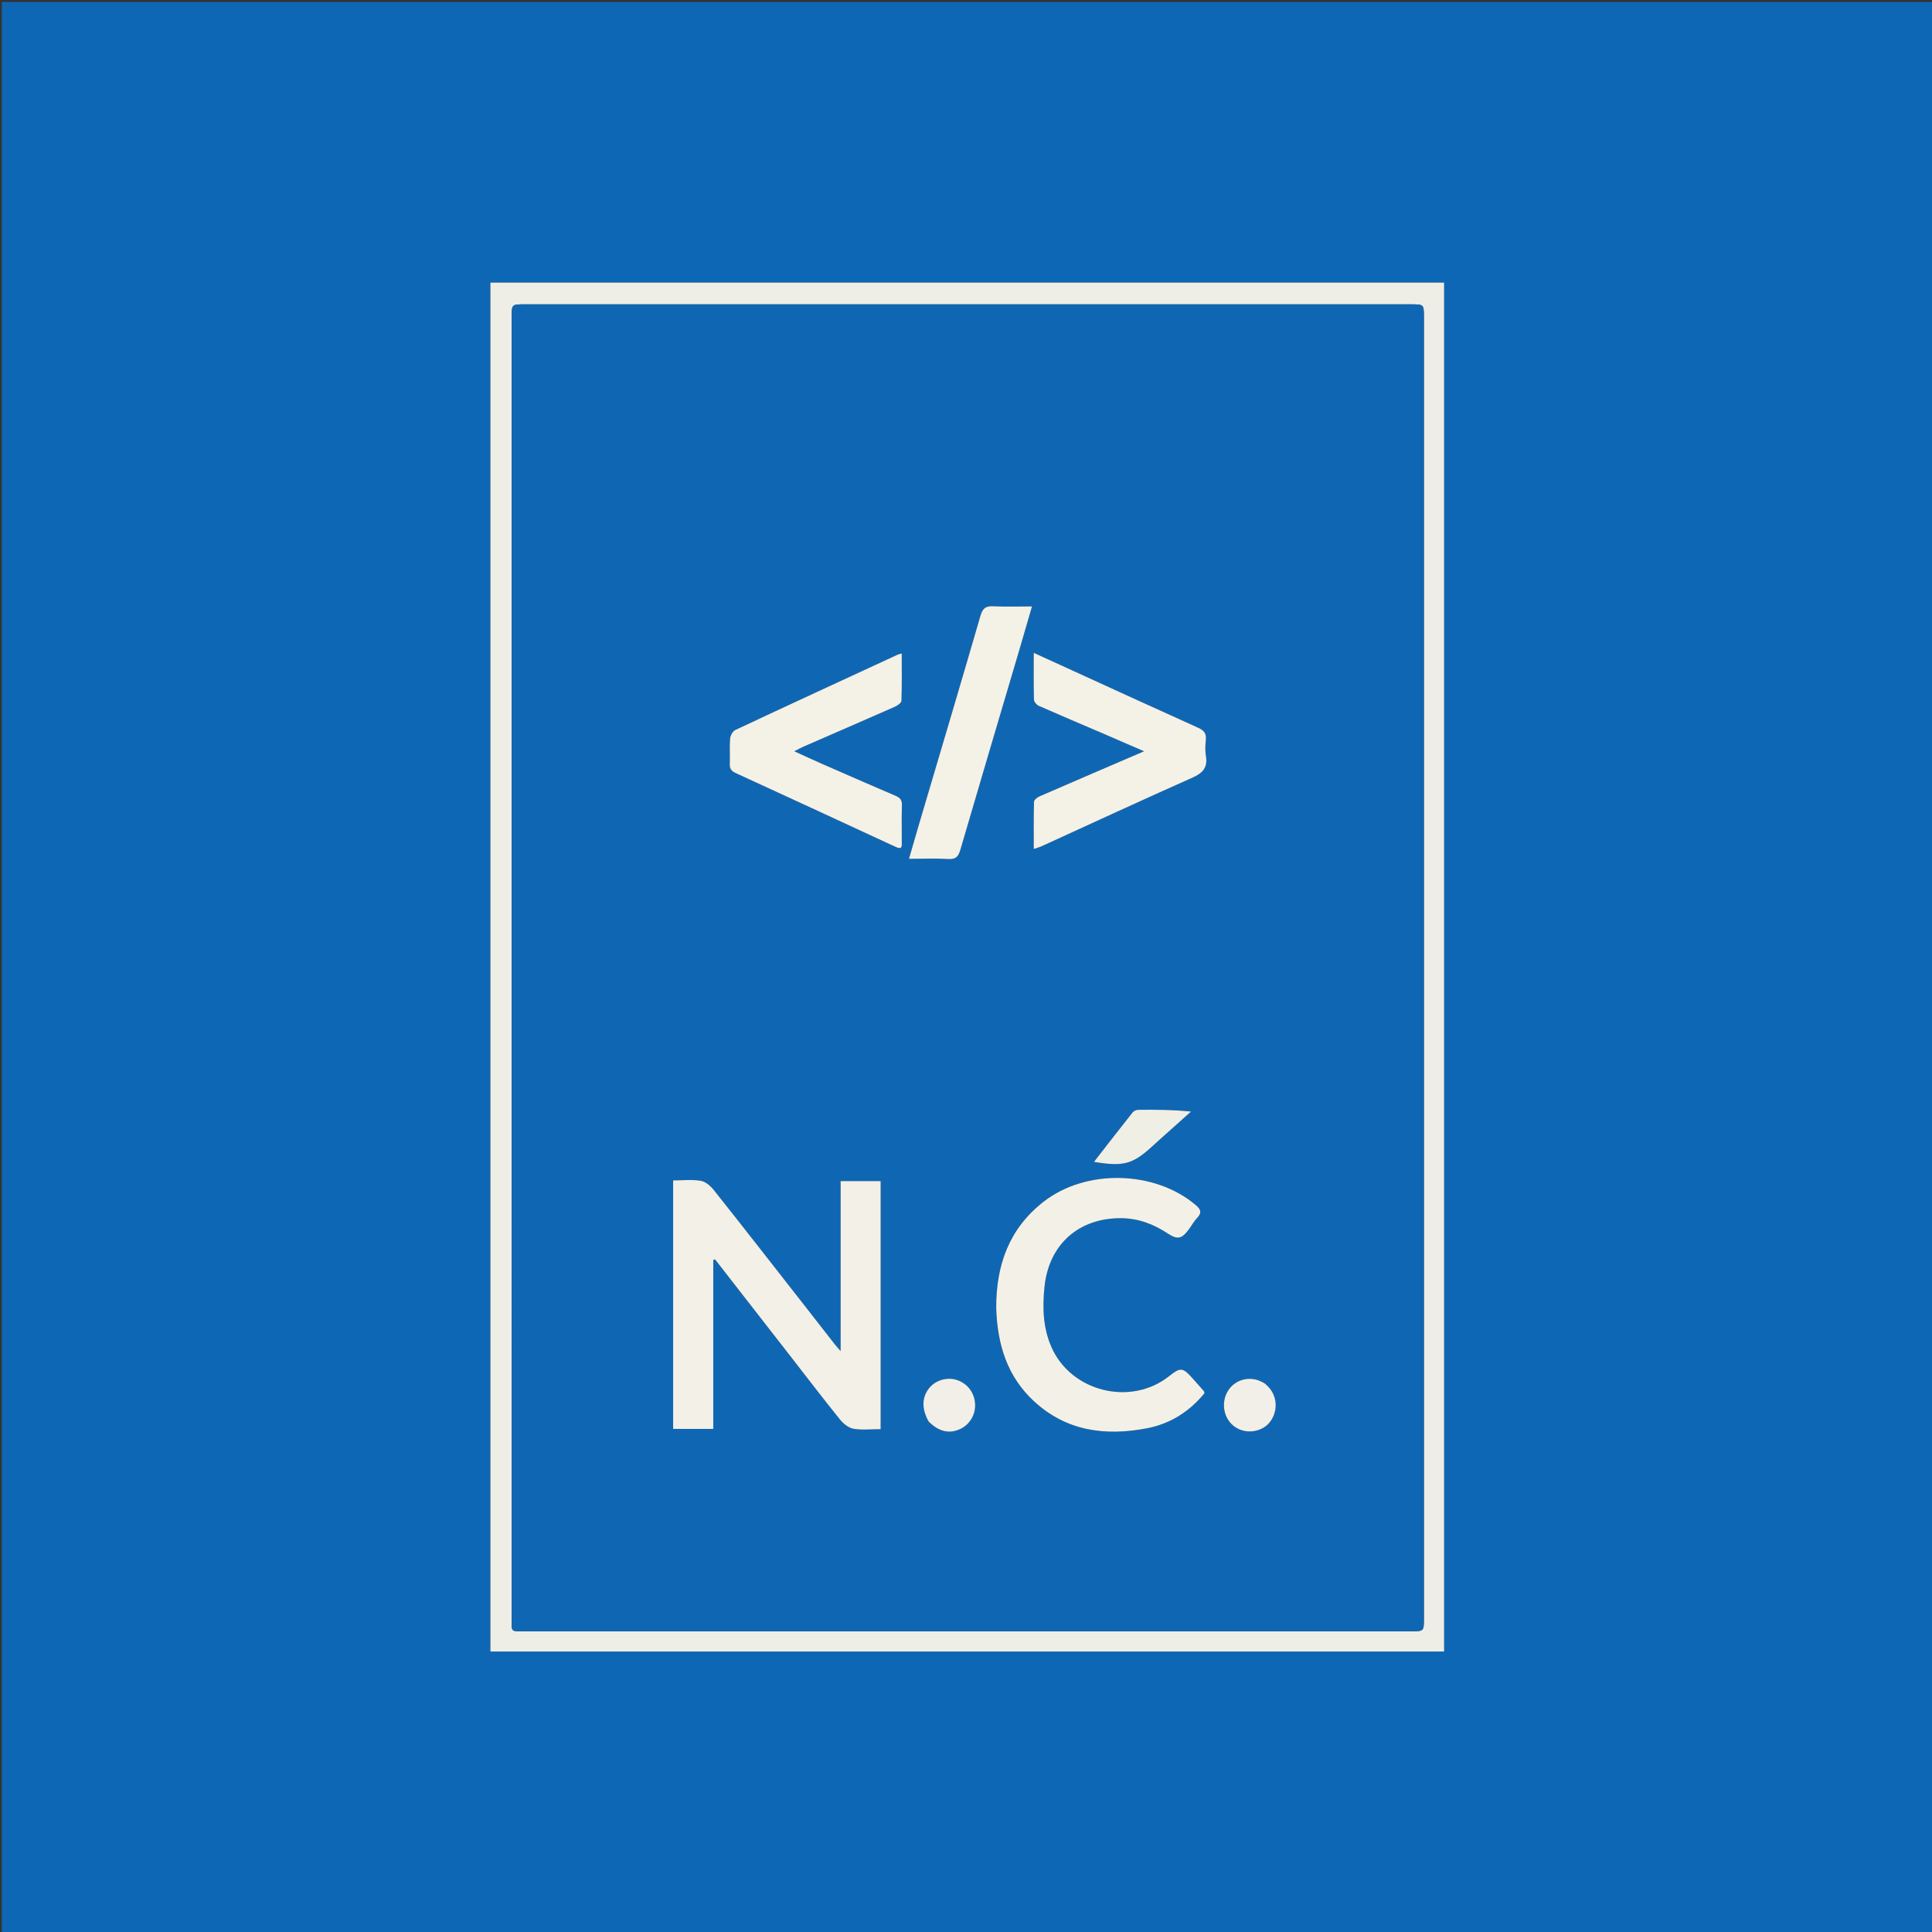 <svg version="1.1" id="Layer_1" xmlns="http://www.w3.org/2000/svg" xmlns:xlink="http://www.w3.org/1999/xlink" x="0px" y="0px"
	 width="100%" viewBox="0 0 1080 1080" enable-background="new 0 0 1080 1080" xml:space="preserve">
<rect x="0" y="0" width="1080" height="1080" fill="#333333" stroke="none"/>
<path fill="#0E67B4" opacity="1" stroke="none" 
	d="
M569,1081 
	C379.355,1081 190.21,1081 1.033,1081 
	C1.033,721.063 1.033,361.127 1.033,1.095 
	C360.895,1.095 720.79,1.095 1080.843,1.095 
	C1080.843,361 1080.843,721 1080.843,1081 
	C910.46,1081 739.98,1081 569,1081 
M750.5,157.98 
	C591.758,157.98 433.017,157.98 274.143,157.98 
	C274.143,413.398 274.143,668.162 274.143,923.227 
	C451.851,923.227 629.397,923.227 807.265,923.227 
	C807.265,668.042 807.265,413.175 807.265,157.98 
	C788.464,157.98 769.982,157.98 750.5,157.98 
z"/>
<path fill="#EEEDE6" opacity="1" stroke="none" 
	d="
M751,157.98 
	C769.982,157.98 788.464,157.98 807.265,157.98 
	C807.265,413.175 807.265,668.042 807.265,923.227 
	C629.397,923.227 451.851,923.227 274.143,923.227 
	C274.143,668.162 274.143,413.398 274.143,157.98 
	C433.017,157.98 591.758,157.98 751,157.98 
M727.499,911.874 
	C747.996,911.874 768.492,911.876 788.989,911.872 
	C795.951,911.871 795.958,911.863 795.958,904.783 
	C795.96,662.324 795.96,419.865 795.959,177.405 
	C795.959,170.133 795.953,170.127 788.677,170.127 
	C623.538,170.126 458.399,170.126 293.26,170.127 
	C286.047,170.127 286.041,170.134 286.041,177.466 
	C286.04,419.759 286.038,662.052 286.05,904.345 
	C286.05,912.594 285.253,911.864 293.571,911.864 
	C437.881,911.877 582.19,911.874 727.499,911.874 
z"/>
<path fill="#0F67B4" opacity="1" stroke="none" 
	d="
M726.999,911.874 
	C582.19,911.874 437.881,911.877 293.571,911.864 
	C285.253,911.864 286.05,912.594 286.05,904.345 
	C286.038,662.052 286.04,419.759 286.041,177.466 
	C286.041,170.134 286.047,170.127 293.26,170.127 
	C458.399,170.126 623.538,170.126 788.677,170.127 
	C795.953,170.127 795.959,170.133 795.959,177.405 
	C795.96,419.865 795.96,662.324 795.958,904.783 
	C795.958,911.863 795.951,911.871 788.989,911.872 
	C768.492,911.876 747.996,911.874 726.999,911.874 
M441.219,757.339 
	C450.634,769.429 459.938,781.609 469.558,793.534 
	C471.416,795.837 474.324,798.203 477.07,798.679 
	C481.893,799.515 486.965,798.912 492.287,798.912 
	C492.287,752.501 492.287,706.451 492.287,660.226 
	C484.672,660.226 477.309,660.226 469.911,660.226 
	C469.911,691.706 469.911,722.743 469.911,755.294 
	C468.191,753.274 467.231,752.223 466.357,751.106 
	C461.532,744.942 456.739,738.752 451.914,732.588 
	C434.358,710.158 416.849,687.689 399.147,665.375 
	C397.31,663.059 394.495,660.548 391.801,660.092 
	C386.798,659.246 381.55,659.849 376.289,659.849 
	C376.289,706.387 376.289,752.572 376.289,798.776 
	C383.801,798.776 390.91,798.776 398.724,798.776 
	C398.724,767.112 398.724,735.69 398.724,704.267 
	C399.063,704.191 399.402,704.115 399.741,704.038 
	C413.43,721.611 427.12,739.183 441.219,757.339 
M556.888,731.476 
	C557.458,751.348 562.954,769.365 577.921,783.233 
	C596.111,800.089 617.987,802.92 641.367,798.369 
	C654.436,795.826 665.01,788.963 673.326,778.796 
	C673.112,778.152 673.09,777.767 672.89,777.538 
	C670.81,775.158 668.707,772.799 666.6,770.443 
	C661.131,764.331 659.924,764.229 653.507,769.308 
	C632.04,786.301 598.649,777.964 587.746,752.989 
	C582.974,742.056 582.677,730.654 583.903,719.138 
	C586.413,695.562 603.048,680.867 626.603,680.977 
	C636.276,681.022 644.786,684.255 652.772,689.518 
	C658.295,693.157 660.634,692.541 664.515,687.291 
	C666.098,685.148 667.387,682.74 669.206,680.83 
	C672.007,677.891 671.223,676.006 668.38,673.597 
	C645.508,654.216 607.038,653.311 583.377,671.755 
	C564.235,686.675 556.856,706.914 556.888,731.476 
M588.726,369.883 
	C585.311,368.332 581.896,366.782 577.867,364.953 
	C577.867,374.264 577.757,382.743 577.992,391.212 
	C578.025,392.392 579.514,394.061 580.729,394.597 
	C592.6,399.836 604.561,404.87 616.486,409.988 
	C623.837,413.143 631.168,416.343 639.541,419.97 
	C619.265,428.686 600.215,436.843 581.215,445.114 
	C579.913,445.681 578.059,447.076 578.027,448.134 
	C577.768,456.743 577.881,465.363 577.881,474.571 
	C579.698,473.957 580.949,473.654 582.1,473.129 
	C610.23,460.302 638.278,447.29 666.53,434.737 
	C672.374,432.14 675.238,429.05 674.105,422.528 
	C673.6,419.617 673.783,416.521 674.081,413.553 
	C674.435,410.019 673.039,408.288 669.813,406.834 
	C642.962,394.735 616.198,382.443 588.726,369.883 
M501.297,473.753 
	C504.445,475.112 504.1,472.836 504.105,471.015 
	C504.124,464.016 503.973,457.012 504.18,450.019 
	C504.265,447.169 503.084,445.903 500.64,444.858 
	C486.715,438.902 472.839,432.834 458.965,426.759 
	C454.197,424.671 449.485,422.454 444.012,419.962 
	C446.348,418.779 447.645,418.039 449.005,417.446 
	C466.075,410.004 483.17,402.619 500.204,395.094 
	C501.695,394.435 503.869,392.938 503.911,391.764 
	C504.226,383.045 504.082,374.309 504.082,365.318 
	C502.928,365.615 502.429,365.666 501.999,365.864 
	C471.652,379.885 441.291,393.877 411.025,408.071 
	C409.585,408.747 408.277,411.153 408.131,412.859 
	C407.734,417.491 408.142,422.186 407.938,426.844 
	C407.82,429.551 408.701,430.985 411.236,432.147 
	C441.047,445.808 470.801,459.593 501.297,473.753 
M513.164,462.627 
	C511.525,468.306 509.887,473.985 508.127,480.082 
	C515.835,480.082 523.002,479.772 530.125,480.198 
	C534.379,480.452 535.762,478.761 536.865,474.983 
	C547.725,437.777 558.785,400.628 569.772,363.459 
	C572.143,355.437 574.45,347.396 576.894,338.995 
	C569.279,338.995 562.281,339.238 555.312,338.904 
	C551.177,338.705 549.333,339.894 548.112,344.1 
	C536.704,383.4 525.023,422.62 513.164,462.627 
M648.95,636.414 
	C654.564,631.401 660.178,626.388 665.792,621.375 
	C655.567,620.335 645.868,620.289 636.171,620.401 
	C635.128,620.413 633.756,621.07 633.111,621.883 
	C625.948,630.915 618.897,640.038 611.541,649.489 
	C628.159,652.273 633.222,650.829 644.368,640.576 
	C645.712,639.339 647.073,638.121 648.95,636.414 
M519.404,795.034 
	C524.88,800.335 530.574,801.618 536.612,798.912 
	C542.002,796.495 545.413,790.832 545.092,784.834 
	C544.754,778.52 540.814,773.337 534.884,771.407 
	C529.489,769.651 523.049,771.506 519.502,775.837 
	C515.295,780.976 515.098,787.604 519.404,795.034 
M706.324,772.927 
	C705.421,772.507 704.544,772.013 703.61,771.678 
	C697.144,769.357 690.129,771.685 686.54,777.311 
	C682.761,783.235 683.617,791.331 688.532,796.148 
	C693.262,800.784 700.702,801.468 706.501,797.978 
	C713.629,793.689 716.824,780.833 706.324,772.927 
z"/>
<path fill="#F2F0E7" opacity="1" stroke="none" 
	d="
M441.014,757.047 
	C427.12,739.183 413.43,721.611 399.741,704.038 
	C399.402,704.115 399.063,704.191 398.724,704.267 
	C398.724,735.69 398.724,767.112 398.724,798.776 
	C390.91,798.776 383.801,798.776 376.289,798.776 
	C376.289,752.572 376.289,706.387 376.289,659.849 
	C381.55,659.849 386.798,659.246 391.801,660.092 
	C394.495,660.548 397.31,663.059 399.147,665.375 
	C416.849,687.689 434.358,710.158 451.914,732.588 
	C456.739,738.752 461.532,744.942 466.357,751.106 
	C467.231,752.223 468.191,753.274 469.911,755.294 
	C469.911,722.743 469.911,691.706 469.911,660.226 
	C477.309,660.226 484.672,660.226 492.287,660.226 
	C492.287,706.451 492.287,752.501 492.287,798.912 
	C486.965,798.912 481.893,799.515 477.07,798.679 
	C474.324,798.203 471.416,795.837 469.558,793.534 
	C459.938,781.609 450.634,769.429 441.014,757.047 
z"/>
<path fill="#F3F1E7" opacity="1" stroke="none" 
	d="
M556.888,730.982 
	C556.856,706.914 564.235,686.675 583.377,671.755 
	C607.038,653.311 645.508,654.216 668.38,673.597 
	C671.223,676.006 672.007,677.891 669.206,680.83 
	C667.387,682.74 666.098,685.148 664.515,687.291 
	C660.634,692.541 658.295,693.157 652.772,689.518 
	C644.786,684.255 636.276,681.022 626.603,680.977 
	C603.048,680.867 586.413,695.562 583.903,719.138 
	C582.677,730.654 582.974,742.056 587.746,752.989 
	C598.649,777.964 632.04,786.301 653.507,769.308 
	C659.924,764.229 661.131,764.331 666.6,770.443 
	C668.707,772.799 670.81,775.158 672.89,777.538 
	C673.09,777.767 673.112,778.152 673.326,778.796 
	C665.01,788.963 654.436,795.826 641.367,798.369 
	C617.987,802.92 596.111,800.089 577.921,783.233 
	C562.954,769.365 557.458,751.348 556.888,730.982 
z"/>
<path fill="#F4F1E7" opacity="1" stroke="none" 
	d="
M589.067,370.046 
	C616.198,382.443 642.962,394.735 669.813,406.834 
	C673.039,408.288 674.435,410.019 674.081,413.553 
	C673.783,416.521 673.6,419.617 674.105,422.528 
	C675.238,429.05 672.374,432.14 666.53,434.737 
	C638.278,447.29 610.23,460.302 582.1,473.129 
	C580.949,473.654 579.698,473.957 577.881,474.571 
	C577.881,465.363 577.768,456.743 578.027,448.134 
	C578.059,447.076 579.913,445.681 581.215,445.114 
	C600.215,436.843 619.265,428.686 639.541,419.97 
	C631.168,416.343 623.837,413.143 616.486,409.988 
	C604.561,404.87 592.6,399.836 580.729,394.597 
	C579.514,394.061 578.025,392.392 577.992,391.212 
	C577.757,382.743 577.867,374.264 577.867,364.953 
	C581.896,366.782 585.311,368.332 589.067,370.046 
z"/>
<path fill="#F4F1E7" opacity="1" stroke="none" 
	d="
M500.933,473.55 
	C470.801,459.593 441.047,445.808 411.236,432.147 
	C408.701,430.985 407.82,429.551 407.938,426.844 
	C408.142,422.186 407.734,417.491 408.131,412.859 
	C408.277,411.153 409.585,408.747 411.025,408.071 
	C441.291,393.877 471.652,379.885 501.999,365.864 
	C502.429,365.666 502.928,365.615 504.082,365.318 
	C504.082,374.309 504.226,383.045 503.911,391.764 
	C503.869,392.938 501.695,394.435 500.204,395.094 
	C483.17,402.619 466.075,410.004 449.005,417.446 
	C447.645,418.039 446.348,418.779 444.012,419.962 
	C449.485,422.454 454.197,424.671 458.965,426.759 
	C472.839,432.834 486.715,438.902 500.64,444.858 
	C503.084,445.903 504.265,447.169 504.18,450.019 
	C503.973,457.012 504.124,464.016 504.105,471.015 
	C504.1,472.836 504.445,475.112 500.933,473.55 
z"/>
<path fill="#F4F1E7" opacity="1" stroke="none" 
	d="
M513.292,462.245 
	C525.023,422.62 536.704,383.4 548.112,344.1 
	C549.333,339.894 551.177,338.705 555.312,338.904 
	C562.281,339.238 569.279,338.995 576.894,338.995 
	C574.45,347.396 572.143,355.437 569.772,363.459 
	C558.785,400.628 547.725,437.777 536.865,474.983 
	C535.762,478.761 534.379,480.452 530.125,480.198 
	C523.002,479.772 515.835,480.082 508.127,480.082 
	C509.887,473.985 511.525,468.306 513.292,462.245 
z"/>
<path fill="#F0EFE6" opacity="1" stroke="none" 
	d="
M648.688,636.655 
	C647.073,638.121 645.712,639.339 644.368,640.576 
	C633.222,650.829 628.159,652.273 611.541,649.489 
	C618.897,640.038 625.948,630.915 633.111,621.883 
	C633.756,621.07 635.128,620.413 636.171,620.401 
	C645.868,620.289 655.567,620.335 665.792,621.375 
	C660.178,626.388 654.564,631.401 648.688,636.655 
z"/>
<path fill="#F1EFE7" opacity="1" stroke="none" 
	d="
M519.178,794.739 
	C515.098,787.604 515.295,780.976 519.502,775.837 
	C523.049,771.506 529.489,769.651 534.884,771.407 
	C540.814,773.337 544.754,778.52 545.092,784.834 
	C545.413,790.832 542.002,796.495 536.612,798.912 
	C530.574,801.618 524.88,800.335 519.178,794.739 
z"/>
<path fill="#F1EFE7" opacity="1" stroke="none" 
	d="
M706.645,773.127 
	C716.824,780.833 713.629,793.689 706.501,797.978 
	C700.702,801.468 693.262,800.784 688.532,796.148 
	C683.617,791.331 682.761,783.235 686.54,777.311 
	C690.129,771.685 697.144,769.357 703.61,771.678 
	C704.544,772.013 705.421,772.507 706.645,773.127 
z"/>
</svg>